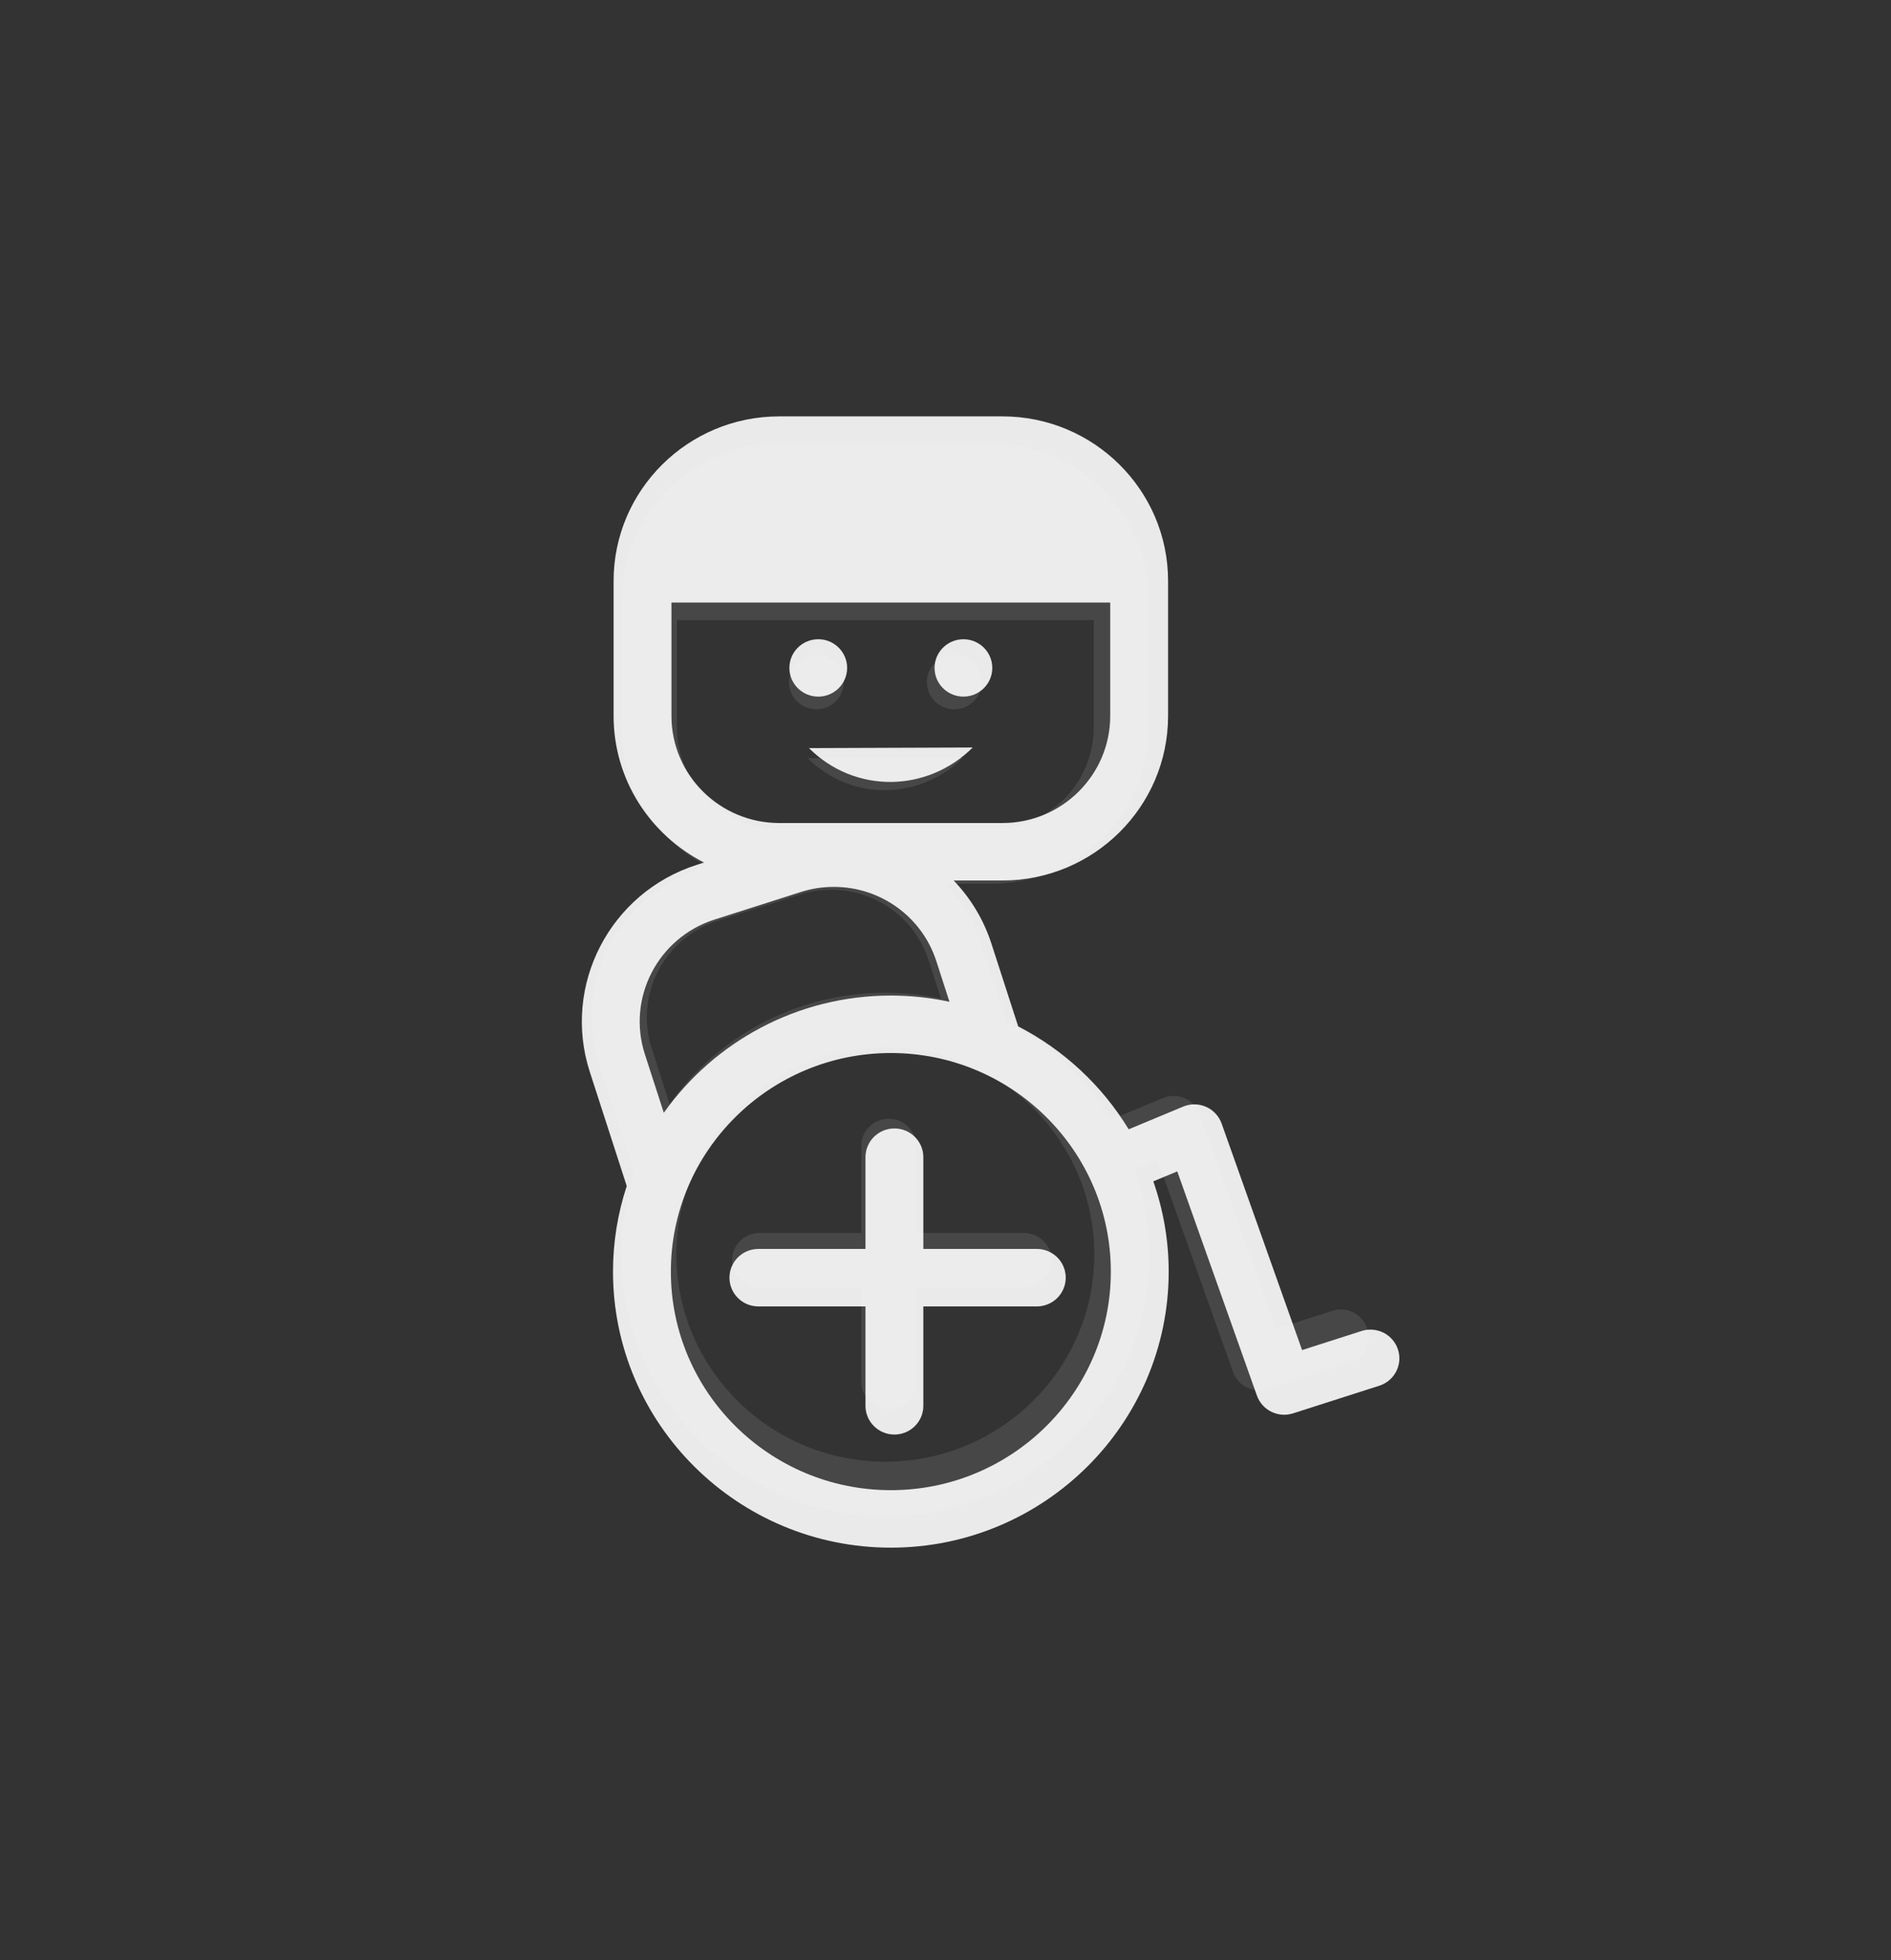 <?xml version="1.0" encoding="UTF-8"?>
<svg width="988px" height="1024px" viewBox="0 0 988 1024" version="1.1" xmlns="http://www.w3.org/2000/svg" xmlns:xlink="http://www.w3.org/1999/xlink">
    <rect x="0" y="0" width="988" height="1024" fill="#333333" stroke="none"/>
    <!-- Generator: Sketch 55.2 (78181) - https://sketchapp.com -->
    <title>ic_launcher_foreground</title>
    <desc>Created with Sketch.</desc>
    <g id="App-Content" stroke="none" stroke-width="1" fill="none" fill-rule="evenodd">
        <g id="ic_launcher_foreground" fill="#FFFFFF" fill-rule="nonzero">
            <g id="ci/logo/launcher-foreground" transform="translate(103, 138)">
                <g id="ci/logo/base-icon" opacity="0.1" transform="translate(84.508, 87.422)">
                    <path d="M234.424,170.65 C257.427,193.456 293.234,192.63 315.698,170.346 L234.424,170.65 Z M347.501,418.729 L291.189,418.729 L291.189,373.282 C291.189,365.419 284.761,359.044 276.833,359.044 C268.904,359.044 262.476,365.419 262.476,373.282 L262.476,418.729 L209.022,418.729 C201.216,418.896 194.975,425.219 194.975,432.963 C194.975,440.706 201.216,447.03 209.022,447.197 L262.476,447.197 L262.476,496.429 C262.476,504.292 268.904,510.667 276.833,510.667 C284.761,510.667 291.189,504.292 291.189,496.429 L291.189,447.197 L347.495,447.197 C352.623,447.198 357.361,444.486 359.926,440.083 C362.491,435.679 362.493,430.253 359.93,425.849 C357.367,421.444 352.629,418.73 347.501,418.729 L347.501,418.729 Z M526.731,468.549 C525.566,464.954 523.007,461.966 519.617,460.246 C516.227,458.525 512.286,458.213 508.664,459.379 L479.146,468.82 L439.215,356.613 C437.901,352.918 435.108,349.925 431.494,348.342 C427.884,346.748 423.771,346.705 420.129,348.223 L393.095,359.467 C379.889,337.8 360.916,320.162 338.261,308.491 L324.964,267.47 C321.177,255.785 314.773,245.102 306.231,236.221 L330.467,236.221 C375.774,236.221 412.641,199.666 412.641,154.728 L412.641,87.829 C412.641,42.891 375.774,6.33 330.467,6.33 L219.661,6.33 C174.347,6.33 137.481,42.891 137.481,87.829 L137.481,154.728 C137.481,186.36 155.761,213.824 182.388,227.322 L178.751,228.478 C135.615,242.226 111.799,288.221 125.663,330.999 L143.996,387.565 C139.482,401.247 137.182,415.551 137.181,429.947 C137.181,505.348 199.036,566.691 275.061,566.691 C351.092,566.691 412.947,505.348 412.947,429.947 C412.947,414.289 410.216,399.266 405.313,385.253 L417.204,380.311 L456.729,491.355 C459.313,498.628 467.269,502.537 474.669,500.169 L517.491,486.473 C521.114,485.312 524.123,482.771 525.856,479.41 C527.589,476.048 527.904,472.141 526.731,468.549 L526.731,468.549 Z M166.193,154.728 L166.193,98.558 L383.928,98.558 L383.928,154.728 C383.928,183.962 359.946,207.753 330.46,207.753 L219.661,207.753 C190.176,207.746 166.193,183.962 166.193,154.728 L166.193,154.728 Z M152.996,322.285 C143.976,294.451 159.471,264.53 187.538,255.585 L230.38,241.929 C235.62,240.249 241.094,239.393 246.601,239.392 C269.88,239.309 290.531,254.193 297.638,276.178 L304.16,296.308 C294.598,294.256 284.843,293.219 275.061,293.216 C228.548,293.216 187.378,316.194 162.396,351.282 L152.996,322.285 L152.996,322.285 Z M275.061,538.216 C214.864,538.216 165.893,489.651 165.893,429.947 C165.893,370.249 214.864,321.684 275.061,321.684 C335.257,321.684 384.235,370.249 384.235,429.947 C384.235,489.651 335.257,538.216 275.061,538.216 Z M239.04,145.142 C231.126,145.142 224.711,138.779 224.711,130.931 C224.711,123.082 231.126,116.72 239.04,116.72 C246.954,116.72 253.37,123.082 253.37,130.931 C253.37,138.779 246.954,145.142 239.04,145.142 Z M311.081,145.135 C303.171,145.135 296.758,138.776 296.758,130.931 C296.758,123.086 303.171,116.727 311.081,116.727 C318.992,116.727 325.404,123.086 325.404,130.931 C325.404,138.776 318.992,145.135 311.081,145.135 Z" id="Shape"></path>
                </g>
                <g id="ci/logo/base-icon" opacity="0.896" transform="translate(72.852, 72.852)">
                    <path d="M246.805,179.985 C271.023,204.039 308.722,203.168 332.372,179.665 L246.805,179.985 Z M365.855,441.635 L306.569,441.635 L306.569,393.702 C306.569,385.408 299.802,378.685 291.454,378.685 C283.107,378.685 276.34,385.408 276.34,393.702 L276.34,441.635 L220.062,441.635 C211.843,441.811 205.273,448.48 205.273,456.647 C205.273,464.814 211.843,471.484 220.062,471.66 L276.34,471.66 L276.34,523.586 C276.34,531.879 283.107,538.602 291.454,538.602 C299.802,538.602 306.569,531.879 306.569,523.586 L306.569,471.66 L365.848,471.66 C371.247,471.661 376.236,468.801 378.937,464.157 C381.637,459.512 381.638,453.79 378.94,449.144 C376.242,444.498 371.254,441.636 365.855,441.635 L365.855,441.635 Z M554.551,494.181 C553.325,490.389 550.63,487.237 547.061,485.423 C543.493,483.608 539.344,483.279 535.53,484.509 L504.453,494.466 L462.413,376.121 C461.03,372.224 458.089,369.067 454.284,367.397 C450.484,365.716 446.153,365.671 442.318,367.272 L413.857,379.131 C399.954,356.279 379.979,337.676 356.127,325.366 L342.128,282.102 C338.141,269.778 331.398,258.51 322.406,249.143 L347.921,249.143 C395.621,249.143 434.435,210.589 434.435,163.192 L434.435,92.634 C434.435,45.237 395.621,6.676 347.921,6.676 L231.263,6.676 C183.556,6.676 144.742,45.237 144.742,92.634 L144.742,163.192 C144.742,196.555 163.987,225.521 192.021,239.757 L188.192,240.976 C142.778,255.477 117.704,303.988 132.3,349.106 L151.601,408.766 C146.849,423.197 144.427,438.283 144.426,453.466 C144.426,532.993 209.548,597.691 289.589,597.691 C369.636,597.691 434.758,532.993 434.758,453.466 C434.758,436.952 431.882,421.107 426.72,406.328 L439.239,401.116 L480.852,518.234 C483.573,525.905 491.948,530.027 499.74,527.53 L544.823,513.085 C548.637,511.86 551.805,509.181 553.63,505.635 C555.454,502.09 555.786,497.969 554.551,494.181 L554.551,494.181 Z M174.971,163.192 L174.971,103.95 L404.206,103.95 L404.206,163.192 C404.206,194.026 378.957,219.118 347.914,219.118 L231.263,219.118 C200.22,219.111 174.971,194.026 174.971,163.192 L174.971,163.192 Z M161.077,339.915 C151.58,310.559 167.894,279.001 197.443,269.566 L242.548,255.163 C248.065,253.392 253.828,252.489 259.626,252.487 C284.135,252.4 305.875,268.099 313.358,291.285 L320.224,312.517 C310.158,310.353 299.888,309.26 289.589,309.256 C240.619,309.256 197.274,333.491 170.973,370.498 L161.077,339.915 L161.077,339.915 Z M289.589,567.658 C226.213,567.658 174.655,516.436 174.655,453.466 C174.655,390.503 226.213,339.281 289.589,339.281 C352.964,339.281 404.529,390.503 404.529,453.466 C404.529,516.436 352.964,567.658 289.589,567.658 Z M251.666,153.082 C243.334,153.082 236.579,146.371 236.579,138.093 C236.579,129.816 243.334,123.105 251.666,123.105 C259.998,123.105 266.752,129.816 266.752,138.093 C266.752,146.371 259.998,153.082 251.666,153.082 Z M327.512,153.075 C319.183,153.075 312.432,146.367 312.432,138.093 C312.432,129.819 319.183,123.112 327.512,123.112 C335.84,123.112 342.591,129.819 342.591,138.093 C342.591,146.367 335.84,153.075 327.512,153.075 Z" id="Shape"></path>
                </g>
            </g>
        </g>
    </g>
</svg>